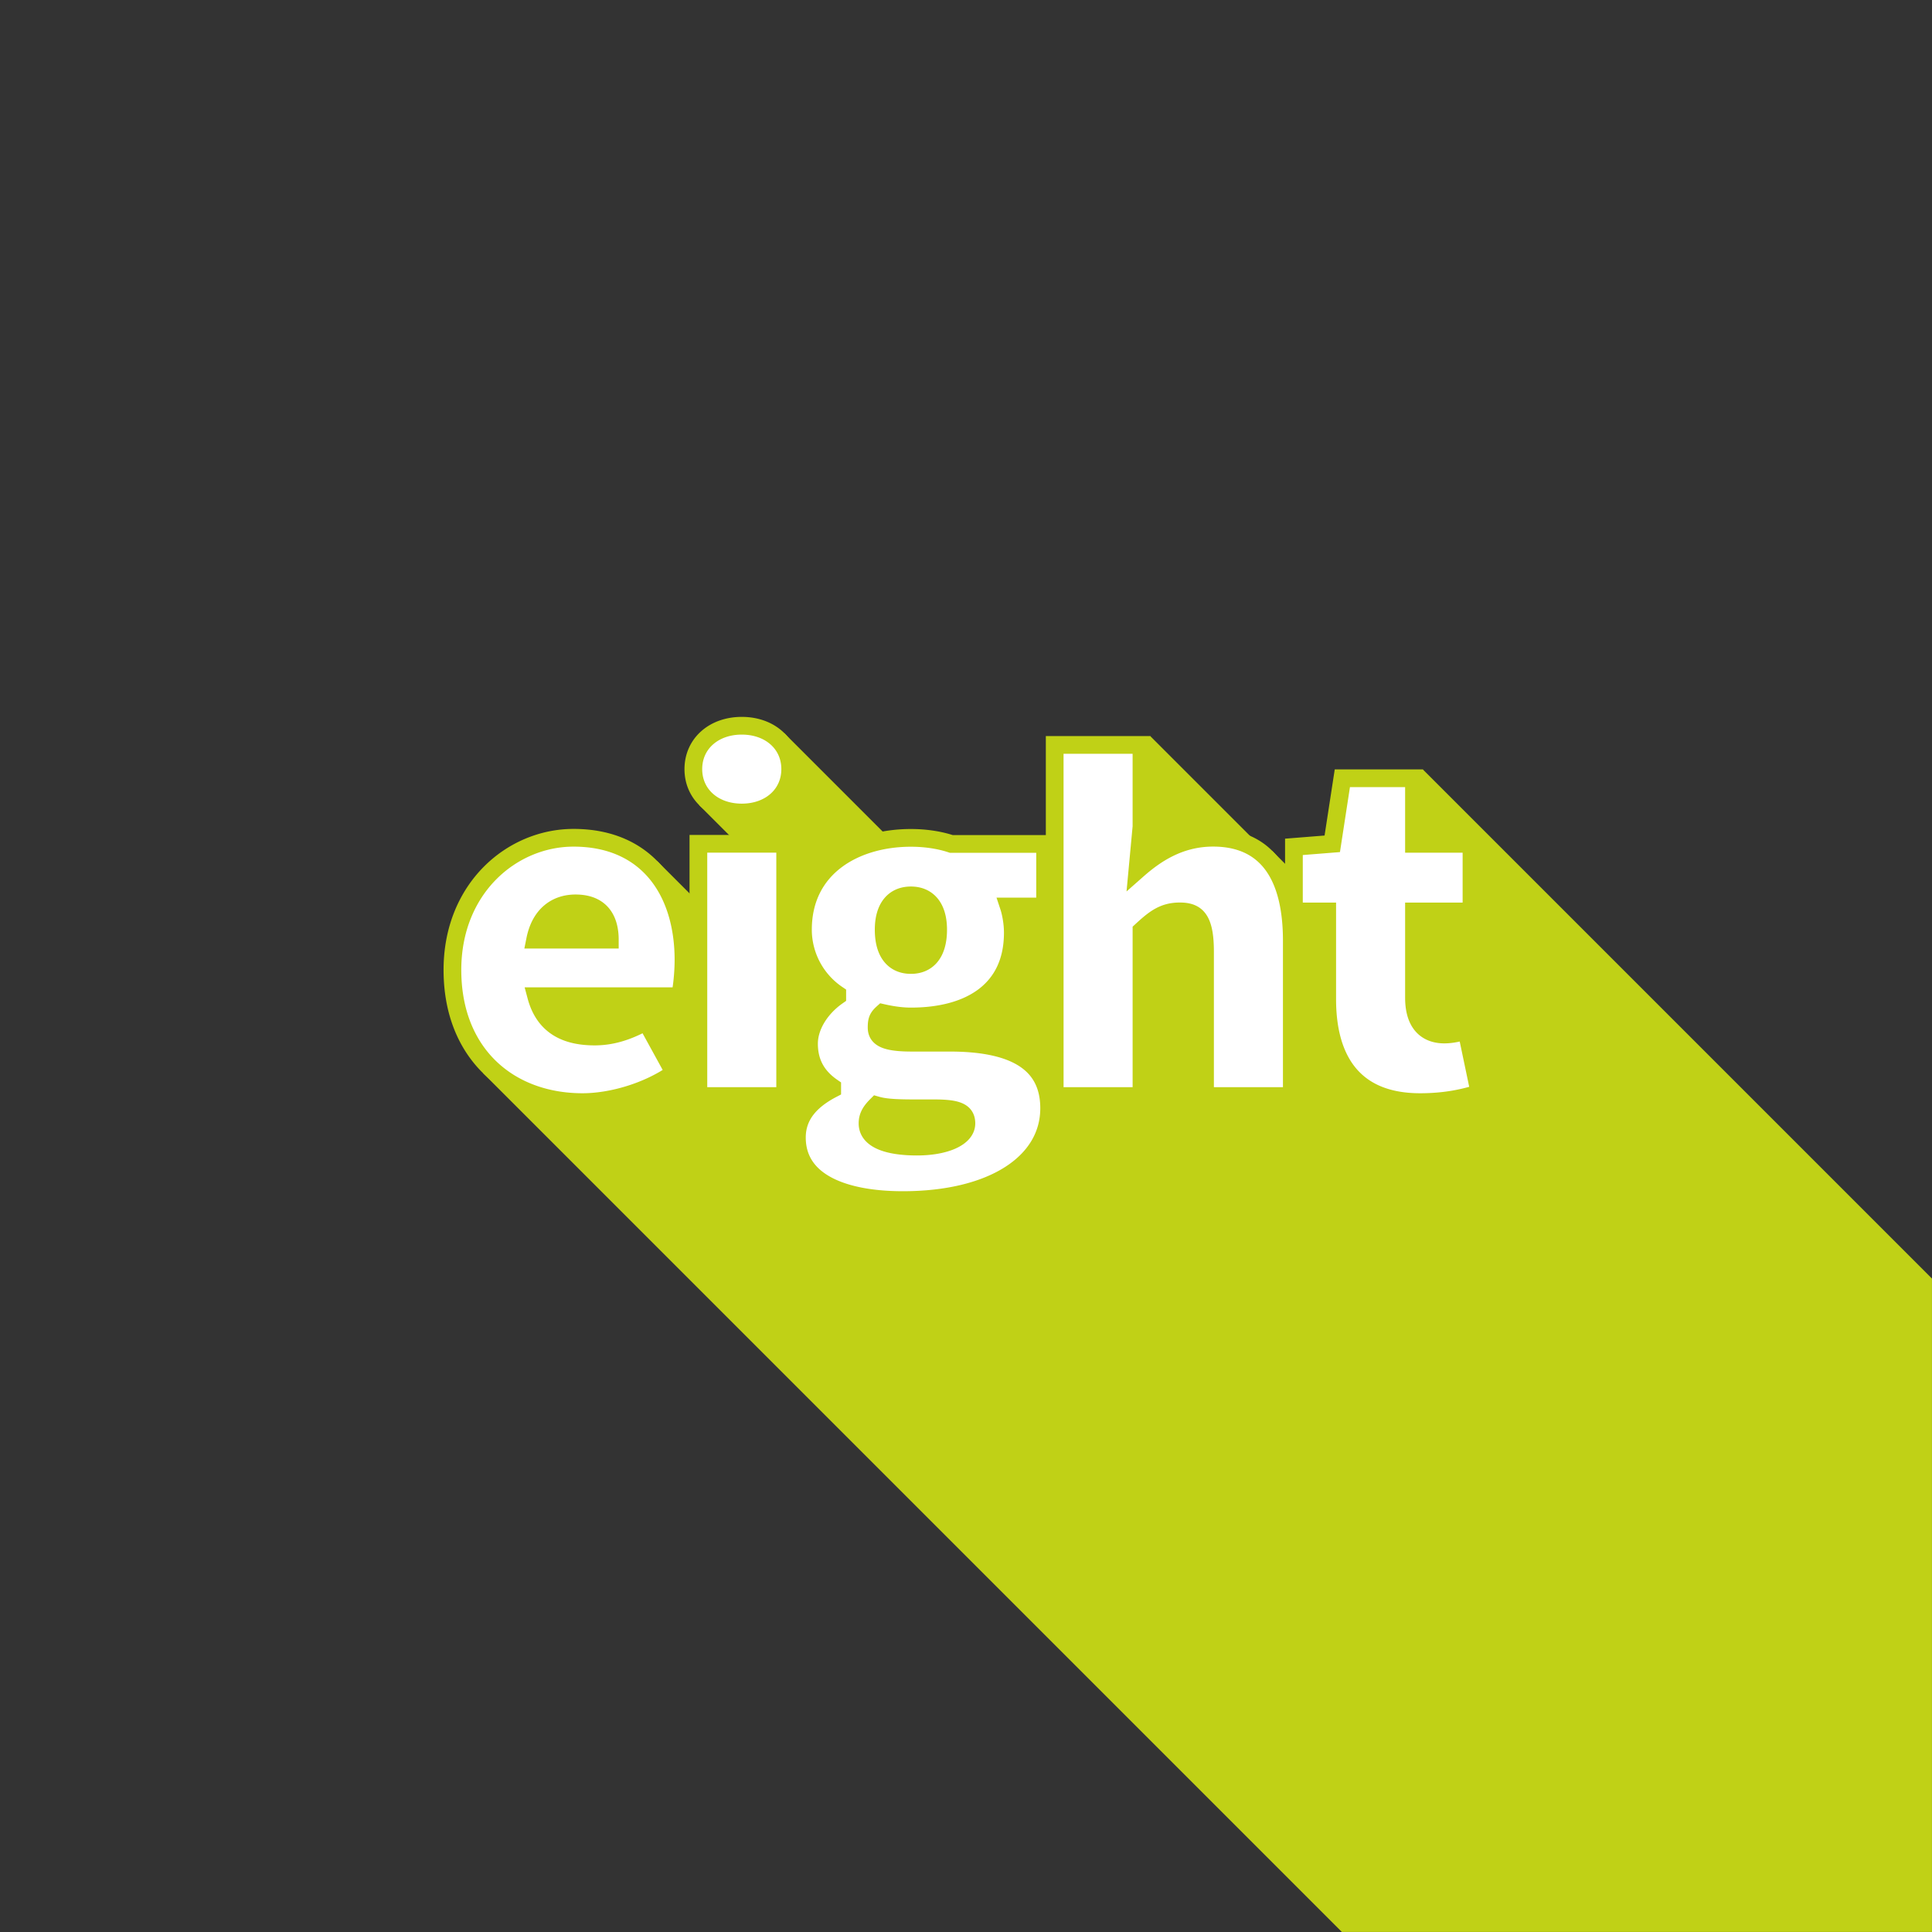<svg width="480" height="480" viewBox="0 0 127 127" xmlns="http://www.w3.org/2000/svg"><rect x="0" y="0" width="127" height="127" fill="#333333" stroke="none"/><path d="m51.553 48.193-.59 4.724h-5.015l4.459 4.459-.714 5.717-6.474-6.474H38.26l-.808-.568-.223.568H35.28l1.4 1.4-4.92 12.531 56.448 56.448h38.79V84.046l-33.47-33.47-6.798 8.461-3.096-3.096-.376.092-7.646-7.645-4.476 4.77 4.718 4.677-11.79 2.869-12.51-12.51z" fill="#c0d116"/><g fill="#fff" stroke="#c0d116" stroke-width="1.165" aria-label="eight"><path d="M38.296 72.447c1.857 0 4.245-.663 6.035-1.923l-1.857-3.382c-1.193.663-2.255.994-3.382.994-1.857 0-3.316-.663-3.847-2.652h9.451c.1-.398.232-1.393.232-2.388 0-4.444-2.321-8.025-7.229-8.025-4.046 0-7.959 3.316-7.959 8.688 0 5.505 3.714 8.688 8.556 8.688zM35.179 61.77c.332-1.658 1.393-2.387 2.653-2.387 1.724 0 2.255 1.127 2.255 2.387zM45.909 72.047h5.704v-16.58h-5.704zm2.852-18.637c1.857 0 3.183-1.194 3.183-2.852s-1.326-2.851-3.183-2.851-3.184 1.193-3.184 2.851 1.327 2.852 3.184 2.852zM59.348 78.887c5.903 0 9.617-2.454 9.617-6.035 0-3.05-2.388-4.31-6.533-4.31h-2.487c-1.658 0-2.321-.266-2.321-.996 0-.464.066-.663.398-.961.73.165 1.326.232 1.857.232 3.714 0 6.698-1.592 6.698-5.505 0-.663-.133-1.326-.265-1.724h2.387v-4.112h-6.168c-.796-.266-1.724-.398-2.653-.398-3.647 0-7.096 1.923-7.096 6.035a5.14 5.14 0 0 0 2.255 4.245v.132c-1.128.796-1.857 1.99-1.857 3.117 0 1.393.663 2.255 1.525 2.852v.133c-1.525.796-2.321 1.824-2.321 3.183 0 2.985 3.184 4.112 6.964 4.112zm.53-15.453c-1.06 0-1.79-.73-1.79-2.321 0-1.525.73-2.255 1.79-2.255 1.062 0 1.791.73 1.791 2.255 0 1.592-.73 2.321-1.79 2.321zm.399 11.938c-1.924 0-3.25-.464-3.25-1.525 0-.464.199-.796.597-1.194.464.133 1.06.2 2.387.2h1.294c1.425 0 2.221.132 2.221.994 0 .928-1.392 1.525-3.25 1.525zM69.331 72.047h5.704V61.17c.862-.796 1.459-1.26 2.52-1.26 1.127 0 1.658.53 1.658 2.653v9.484h5.704V61.833c0-4.112-1.526-6.765-5.173-6.765-2.255 0-3.847 1.128-4.975 2.123l.266-2.852v-5.372H69.33zM93.346 72.447c1.824 0 3.05-.331 3.913-.597l-.862-4.112c-.398.133-.929.266-1.46.266-1.06 0-1.989-.597-1.989-2.421v-5.67h3.78v-4.444h-3.78v-4.311h-4.709l-.663 4.31-2.52.2v4.244h2.188v5.77c0 4.046 1.791 6.765 6.102 6.765z"/></g></svg>